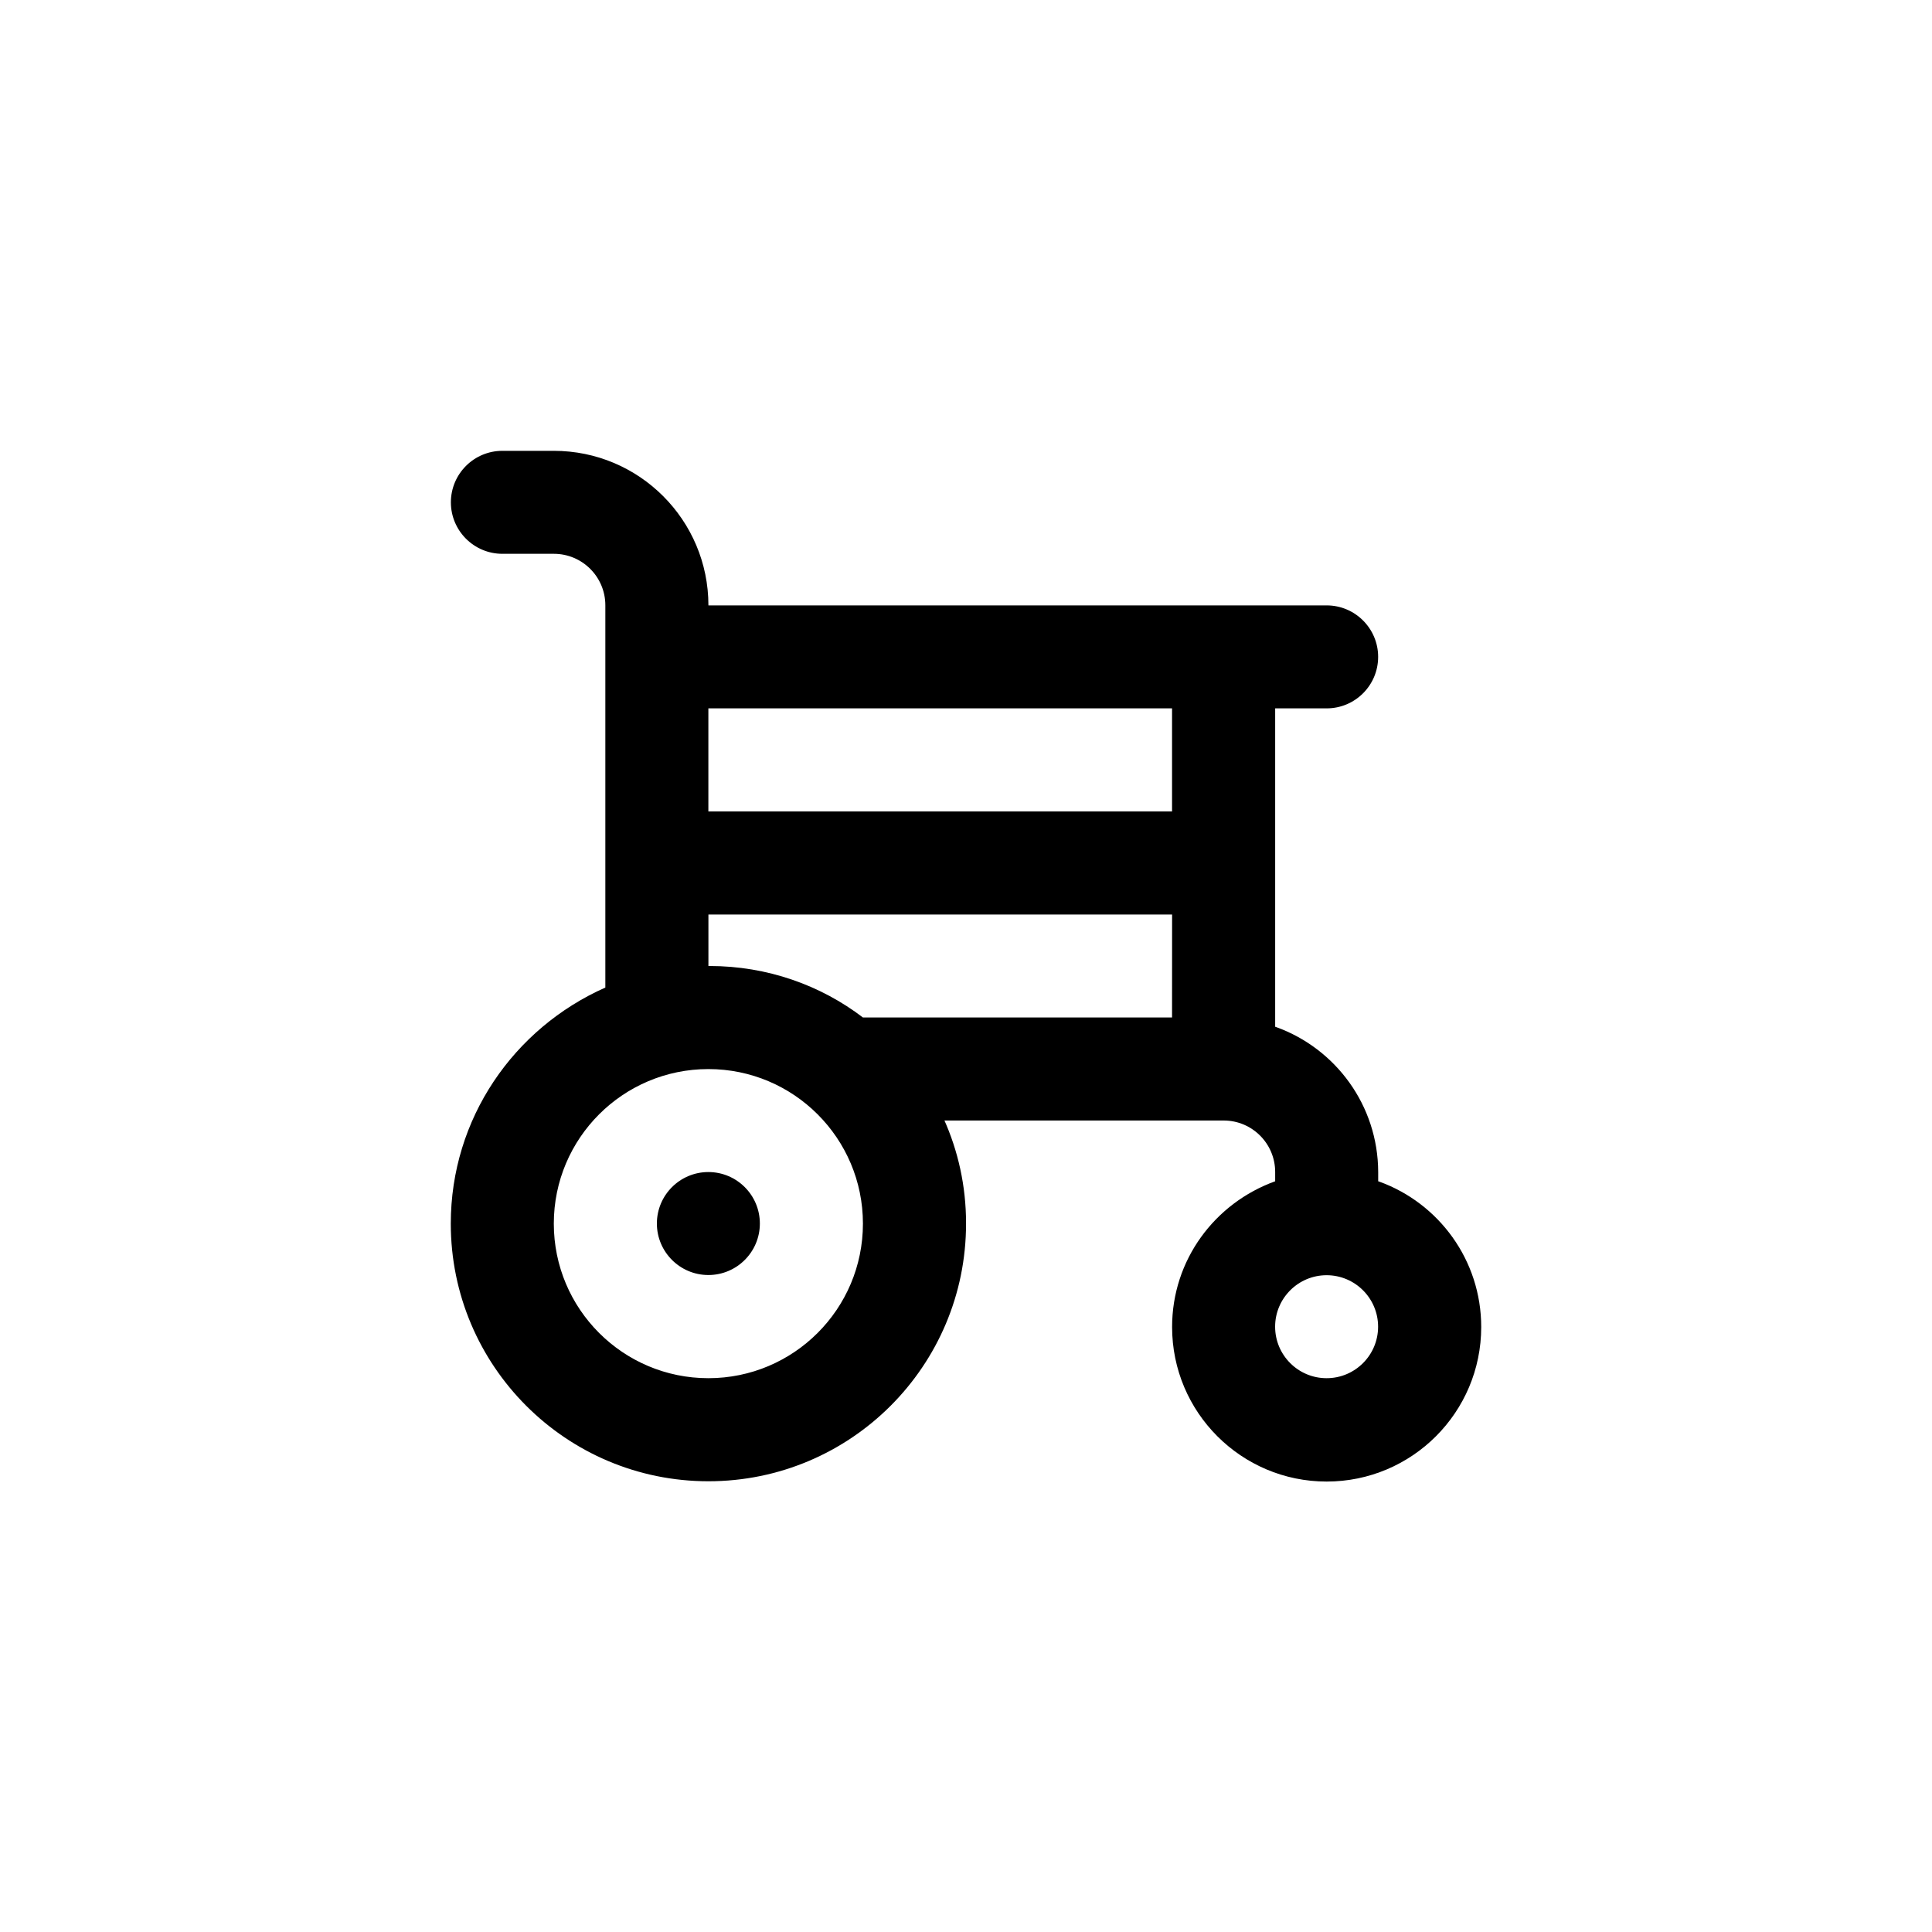<!-- Generated by IcoMoon.io -->
<svg version="1.1" xmlns="http://www.w3.org/2000/svg" width="40" height="40" viewBox="0 0 40 40">
<title>ul-wheelchair-alt</title>
<path d="M28.534 24.458v-0.192c-0.004-1.382-0.882-2.557-2.111-3.001l-0.022-0.007v-6.592h1.066c0.589 0 1.066-0.478 1.066-1.066s-0.478-1.066-1.066-1.066v0h-12.8c0-1.767-1.433-3.2-3.2-3.2v0h-1.066c-0.589 0-1.066 0.478-1.066 1.066s0.478 1.066 1.066 1.066v0h1.066c0.589 0 1.066 0.478 1.066 1.066v0 7.914c-1.899 0.844-3.2 2.714-3.2 4.888 0 2.946 2.388 5.334 5.334 5.334s5.334-2.388 5.334-5.334c0-0.001 0-0.002 0-0.003v0c0-0.002 0-0.005 0-0.007 0-0.77-0.165-1.501-0.462-2.159l0.014 0.034h5.782c0.589 0 1.066 0.478 1.066 1.066v0 0.192c-1.254 0.453-2.134 1.632-2.134 3.017 0 1.767 1.433 3.2 3.2 3.2s3.2-1.433 3.2-3.2c0-1.385-0.88-2.565-2.111-3.010l-0.022-0.007zM14.666 28.534c-1.767 0-3.2-1.433-3.2-3.2s1.433-3.2 3.2-3.2c1.767 0 3.2 1.433 3.2 3.2v0c0 1.767-1.433 3.2-3.2 3.2v0zM24.266 21.066h-6.4c-0.872-0.666-1.977-1.066-3.175-1.066-0.009 0-0.018 0-0.026 0h0.002v-1.066h9.6zM24.266 16.8h-9.6v-2.134h9.6zM27.466 28.534c-0.589 0-1.066-0.478-1.066-1.066s0.478-1.066 1.066-1.066c0.589 0 1.066 0.478 1.066 1.066v0c0 0.589-0.478 1.066-1.066 1.066v0zM14.666 24.266c-0.589 0-1.066 0.478-1.066 1.066s0.478 1.066 1.066 1.066c0.589 0 1.066-0.478 1.066-1.066v0c0-0.589-0.478-1.066-1.066-1.066v0z"></path>
</svg>
